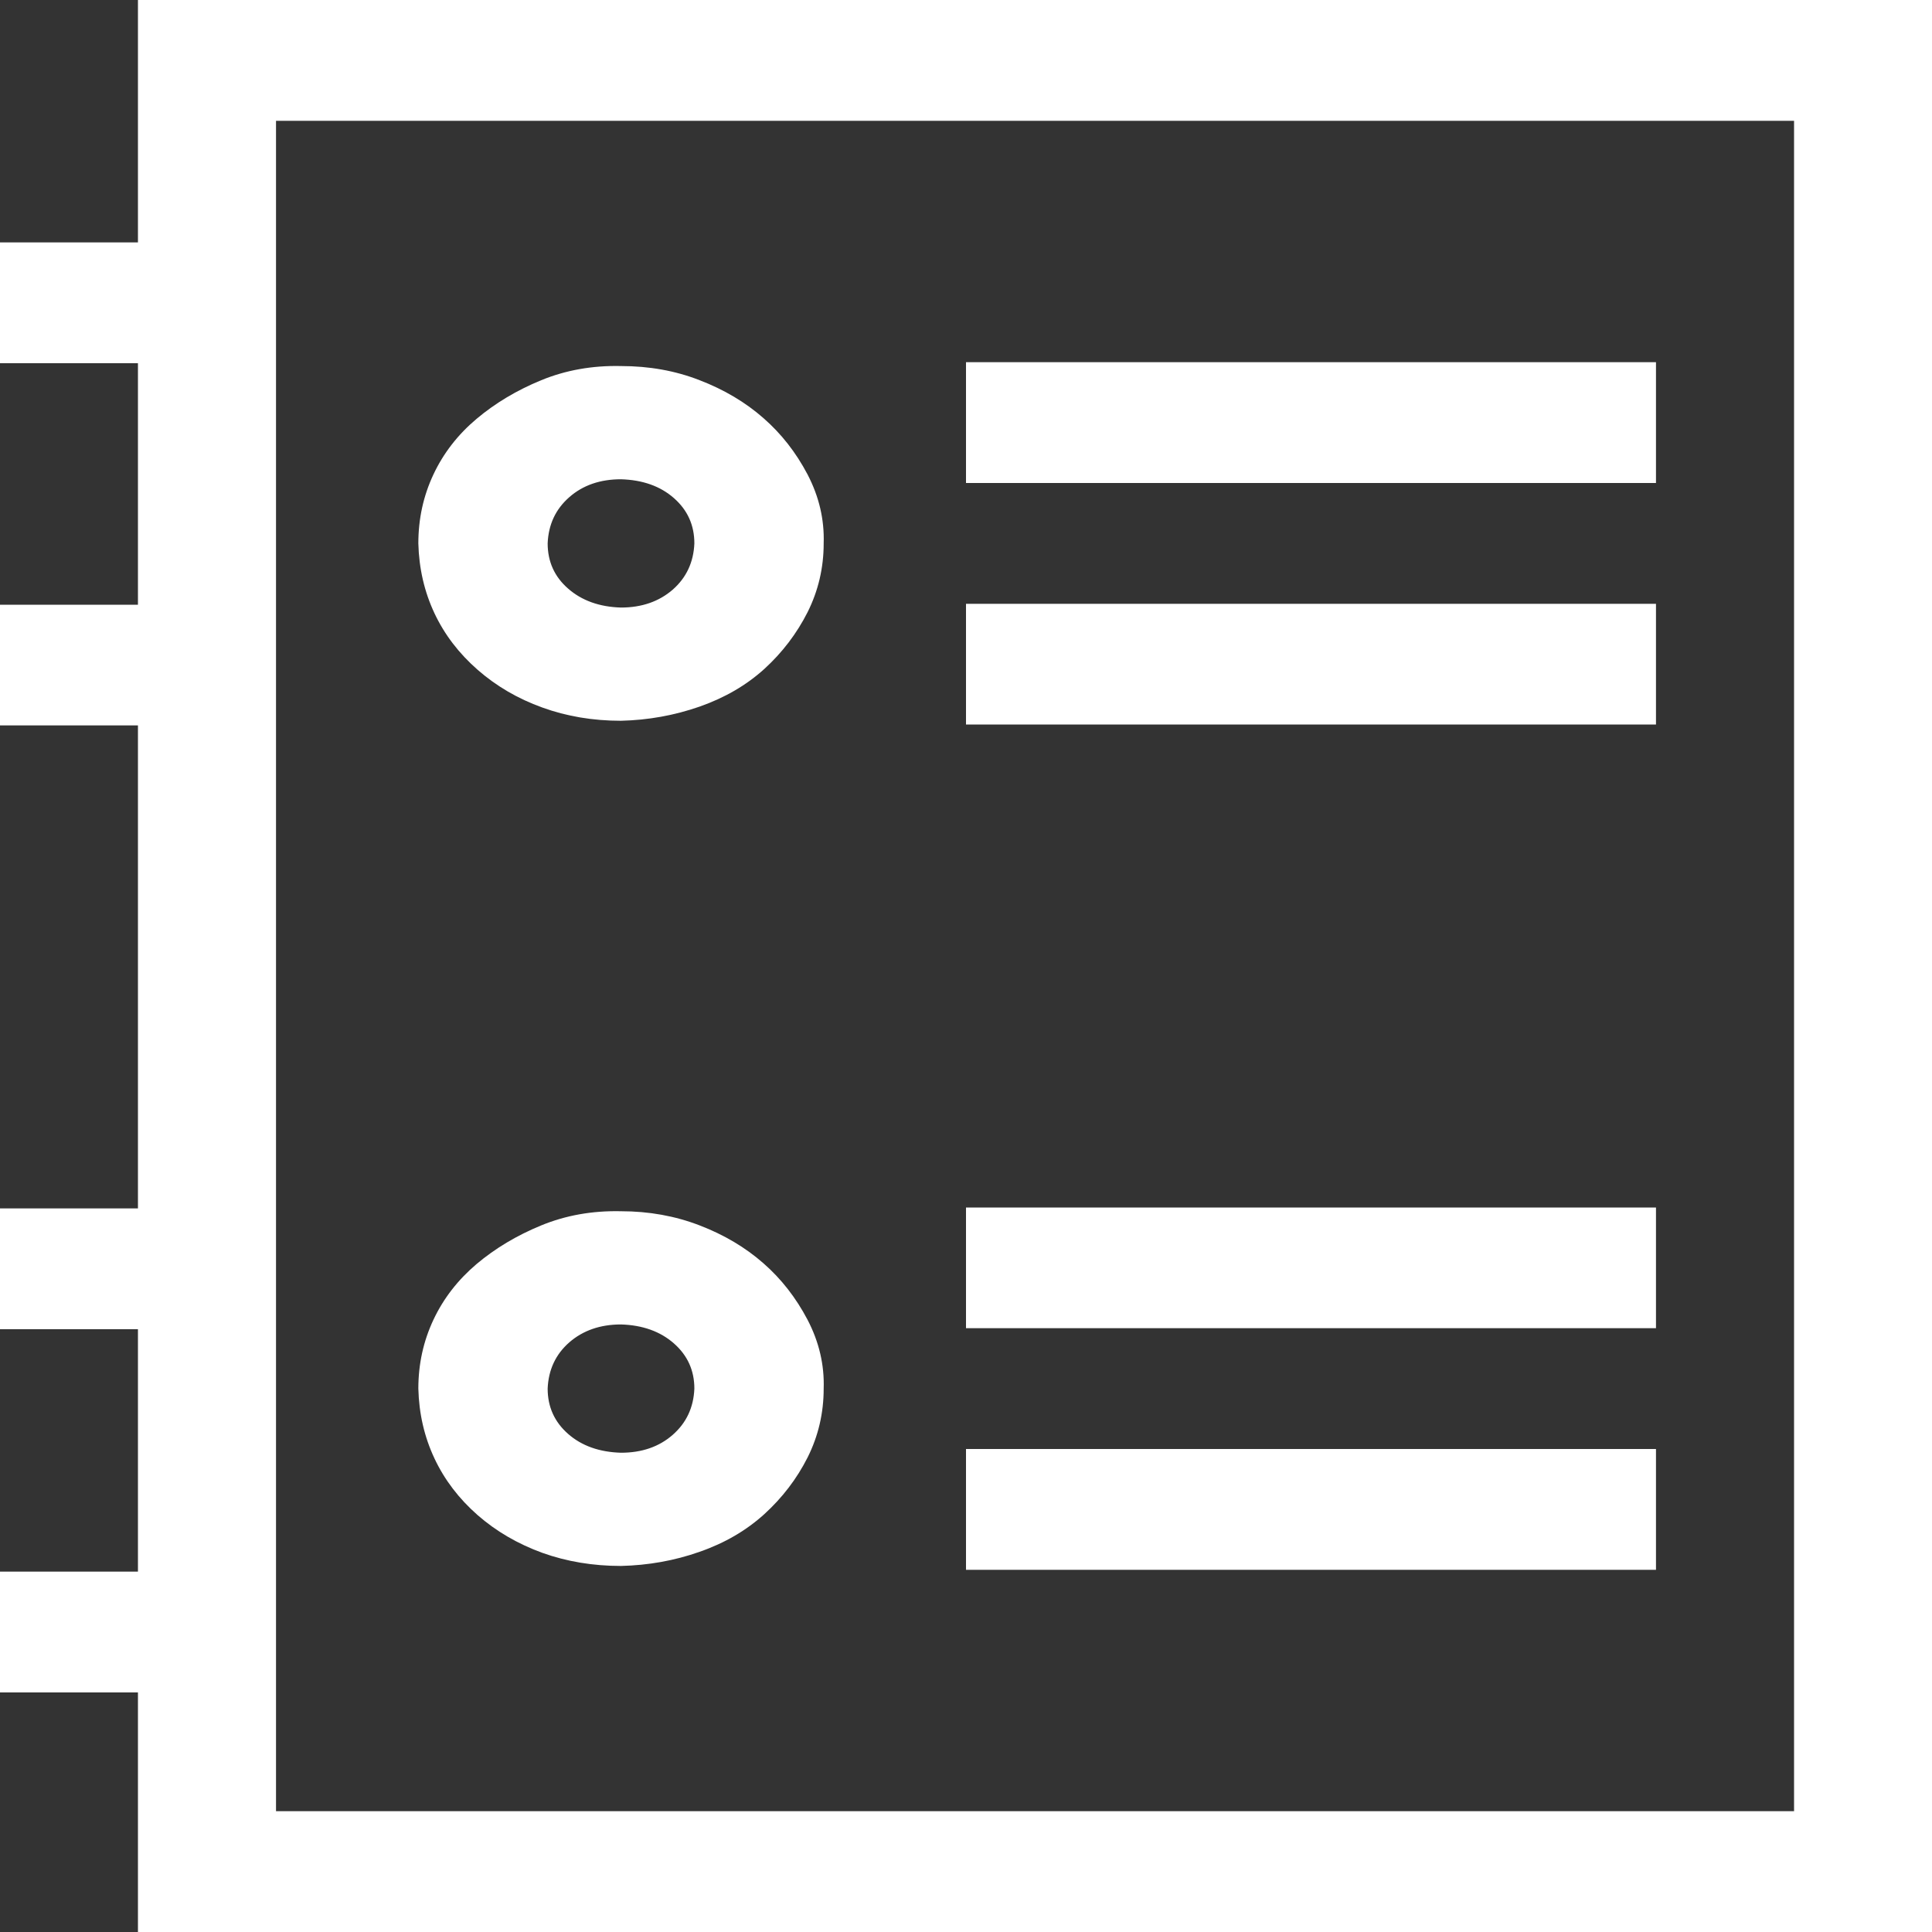 <svg width="15" height="15" viewBox="0 0 15 15" fill="none" xmlns="http://www.w3.org/2000/svg">
<rect x="0" y="0" width="15" height="15" fill="#333333" stroke="none"/>
<path d="M15 0V15H1.071V13.14H0V12.202H1.071V10.32H0V9.382H1.071V5.632H0V4.695H1.071V2.82H0V1.882H1.071V0H15ZM13.929 0.938H2.143V14.062H13.929V0.938ZM12.857 3.75H7.5V2.812H12.857V3.75ZM12.857 5.625H7.5V4.688H12.857V5.625ZM4.821 12.158C4.604 12.158 4.4 12.124 4.21 12.056C4.021 11.987 3.853 11.89 3.708 11.763C3.563 11.636 3.451 11.489 3.373 11.323C3.295 11.157 3.253 10.977 3.248 10.781C3.248 10.591 3.287 10.413 3.365 10.247C3.443 10.081 3.555 9.937 3.7 9.814C3.845 9.692 4.012 9.592 4.202 9.514C4.392 9.436 4.598 9.399 4.821 9.404C5.039 9.404 5.243 9.441 5.432 9.514C5.622 9.587 5.787 9.685 5.926 9.807C6.066 9.929 6.18 10.076 6.27 10.247C6.359 10.418 6.401 10.596 6.395 10.781C6.395 10.972 6.353 11.15 6.27 11.316C6.186 11.482 6.074 11.628 5.935 11.755C5.795 11.882 5.628 11.98 5.432 12.048C5.237 12.117 5.033 12.153 4.821 12.158ZM4.821 10.283C4.66 10.283 4.526 10.33 4.42 10.422C4.314 10.515 4.258 10.635 4.252 10.781C4.252 10.923 4.305 11.04 4.411 11.133C4.517 11.226 4.654 11.274 4.821 11.279C4.983 11.279 5.117 11.233 5.223 11.14C5.329 11.047 5.385 10.928 5.391 10.781C5.391 10.64 5.338 10.523 5.232 10.43C5.126 10.337 4.989 10.288 4.821 10.283ZM4.821 5.596C4.604 5.596 4.4 5.562 4.21 5.493C4.021 5.425 3.853 5.327 3.708 5.2C3.563 5.073 3.451 4.927 3.373 4.761C3.295 4.595 3.253 4.414 3.248 4.219C3.248 4.028 3.287 3.85 3.365 3.684C3.443 3.518 3.555 3.374 3.7 3.252C3.845 3.13 4.012 3.03 4.202 2.952C4.392 2.874 4.598 2.837 4.821 2.842C5.039 2.842 5.243 2.878 5.432 2.952C5.622 3.025 5.787 3.123 5.926 3.245C6.066 3.367 6.18 3.513 6.27 3.684C6.359 3.855 6.401 4.033 6.395 4.219C6.395 4.409 6.353 4.587 6.27 4.753C6.186 4.919 6.074 5.066 5.935 5.193C5.795 5.32 5.628 5.417 5.432 5.486C5.237 5.554 5.033 5.591 4.821 5.596ZM4.821 3.721C4.66 3.721 4.526 3.767 4.42 3.86C4.314 3.953 4.258 4.072 4.252 4.219C4.252 4.36 4.305 4.478 4.411 4.57C4.517 4.663 4.654 4.712 4.821 4.717C4.983 4.717 5.117 4.67 5.223 4.578C5.329 4.485 5.385 4.365 5.391 4.219C5.391 4.077 5.338 3.96 5.232 3.867C5.126 3.774 4.989 3.726 4.821 3.721ZM12.857 10.312H7.5V9.375H12.857V10.312ZM12.857 12.188H7.5V11.25H12.857V12.188Z" fill="white"/>
</svg>
